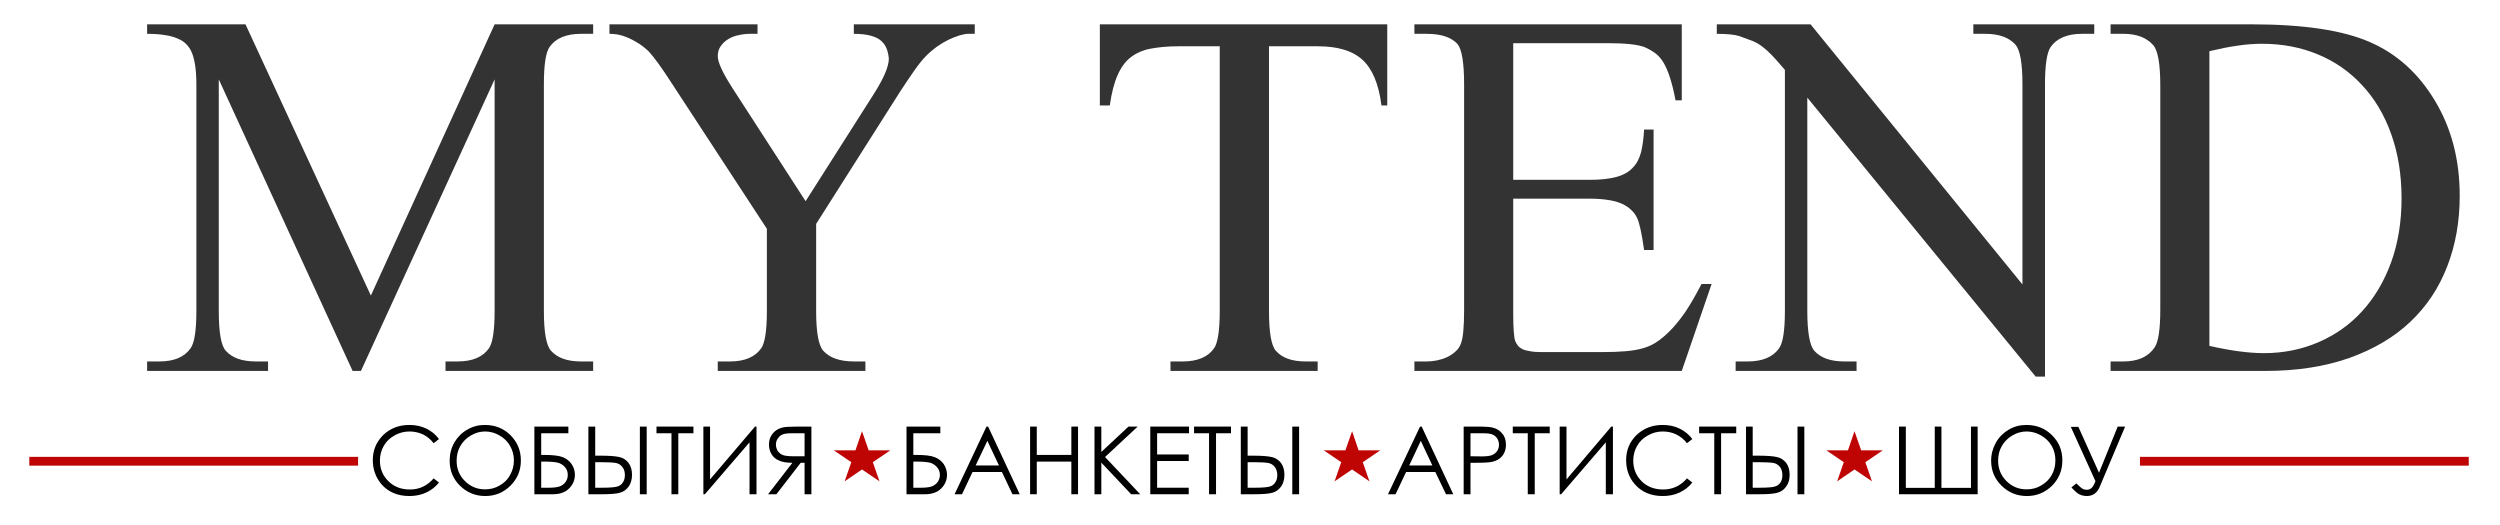 <?xml version="1.0" encoding="UTF-8"?>
<!DOCTYPE svg PUBLIC "-//W3C//DTD SVG 1.1//EN" "http://www.w3.org/Graphics/SVG/1.1/DTD/svg11.dtd">
<!-- Creator: CorelDRAW X7 -->
<svg xmlns="http://www.w3.org/2000/svg" xml:space="preserve" width="168.485mm" height="35.389mm" version="1.1" style="shape-rendering:geometricPrecision; text-rendering:geometricPrecision; image-rendering:optimizeQuality; fill-rule:evenodd; clip-rule:evenodd"
viewBox="0 0 16848 3539"
 xmlns:xlink="http://www.w3.org/1999/xlink">
 <defs>
  <style type="text/css">
   <![CDATA[
    .fil1 {fill:#BF0404}
    .fil0 {fill:black;fill-rule:nonzero}
    .fil2 {fill:#333333;fill-rule:nonzero}
   ]]>
  </style>
 </defs>
 <g id="Слой_x0020_1">
  <path class="fil0" d="M2958 2959l-36 28c-20,-26 -44,-45 -71,-59 -28,-13 -59,-20 -92,-20 -36,0 -70,9 -101,27 -31,17 -55,40 -72,70 -17,29 -26,63 -26,99 0,56 19,102 58,140 38,37 86,55 144,55 64,0 117,-25 160,-75l36 28c-23,29 -51,51 -85,67 -34,16 -72,24 -114,24 -80,0 -143,-27 -189,-80 -38,-45 -58,-99 -58,-162 0,-67 24,-123 70,-169 47,-45 106,-68 176,-68 43,0 81,8 116,25 34,17 62,40 84,70z"/>
  <path id="1" class="fil0" d="M3267 2864c69,0 127,23 173,69 46,46 70,103 70,170 0,67 -23,123 -70,170 -46,46 -103,70 -170,70 -67,0 -124,-24 -171,-70 -46,-46 -69,-102 -69,-168 0,-44 10,-84 31,-122 22,-37 50,-66 87,-87 37,-22 76,-32 119,-32zm2 44c-34,0 -66,9 -96,27 -30,17 -54,41 -71,71 -17,29 -25,62 -25,99 0,54 18,100 56,137 38,38 83,56 136,56 35,0 68,-8 98,-26 30,-17 54,-40 70,-70 17,-30 26,-63 26,-99 0,-36 -9,-69 -26,-98 -16,-29 -40,-53 -71,-70 -30,-18 -63,-27 -97,-27z"/>
  <path id="2" class="fil0" d="M3601 3331l0 -456 229 0 0 45 -183 0 0 146 21 0c57,0 98,5 124,15 25,10 46,26 60,47 15,22 22,46 22,72 0,35 -13,66 -39,92 -26,26 -62,39 -109,39l-125 0zm46 -220l0 176 56 0c33,0 57,-4 72,-10 16,-7 28,-17 37,-30 10,-14 14,-29 14,-46 0,-21 -6,-39 -19,-53 -13,-15 -29,-25 -49,-30 -19,-4 -48,-7 -86,-7l-25 0z"/>
  <path id="3" class="fil0" d="M3965 2875l46 0 0 196 33 0c59,0 102,3 128,9 26,5 47,19 63,39 16,21 24,48 24,81 0,32 -8,59 -23,80 -16,21 -35,35 -59,41 -24,7 -65,10 -121,10l-91 0 0 -456zm46 412l48 0c52,0 85,-3 101,-8 15,-4 28,-13 37,-27 9,-13 14,-30 14,-50 0,-23 -6,-42 -18,-56 -11,-14 -26,-23 -44,-26 -18,-3 -51,-5 -100,-5l-38 0 0 172zm301 -412l46 0 0 456 -46 0 0 -456z"/>
  <polygon id="4" class="fil0" points="4424,2920 4424,2875 4673,2875 4673,2920 4571,2920 4571,3331 4525,3331 4525,2920 "/>
  <polygon id="5" class="fil0" points="5098,3331 5051,3331 5051,2981 4750,3331 4740,3331 4740,2875 4785,2875 4785,3231 5088,2875 5098,2875 "/>
  <path id="6" class="fil0" d="M5468 2875l-91 0c-51,0 -85,2 -103,6 -28,7 -50,20 -66,40 -18,21 -26,46 -26,75 0,25 6,47 18,66 11,19 28,33 50,42 21,10 52,15 90,15l-164 212 56 0 164 -212 26 0 0 212 46 0 0 -456zm-46 45l0 155 -79 0c-30,0 -53,-3 -67,-8 -15,-6 -26,-15 -35,-28 -8,-13 -12,-27 -12,-43 0,-15 4,-29 13,-41 8,-13 19,-22 32,-27 14,-6 36,-8 67,-8l81 0z"/>
  <path id="7" class="fil0" d="M6109 3331l0 -456 228 0 0 45 -182 0 0 146 21 0c56,0 98,5 123,15 26,10 46,26 61,47 14,22 22,46 22,72 0,35 -13,66 -39,92 -26,26 -63,39 -109,39l-125 0zm46 -220l0 176 55 0c33,0 58,-4 73,-10 15,-7 28,-17 37,-30 9,-14 14,-29 14,-46 0,-21 -7,-39 -20,-53 -13,-15 -29,-25 -48,-30 -20,-4 -48,-7 -86,-7l-25 0z"/>
  <path id="8" class="fil0" d="M6659 2875l213 456 -49 0 -71 -150 -198 0 -71 150 -50 0 215 -456 11 0zm-5 96l-79 166 157 0 -78 -166z"/>
  <polygon id="9" class="fil0" points="6942,2875 6987,2875 6987,3066 7220,3066 7220,2875 7265,2875 7265,3331 7220,3331 7220,3111 6987,3111 6987,3331 6942,3331 "/>
  <polygon id="10" class="fil0" points="7376,2875 7422,2875 7422,3046 7605,2875 7667,2875 7447,3080 7684,3331 7623,3331 7422,3118 7422,3331 7376,3331 "/>
  <polygon id="11" class="fil0" points="7752,2875 8013,2875 8013,2920 7798,2920 7798,3063 8011,3063 8011,3107 7798,3107 7798,3287 8011,3287 8011,3331 7752,3331 "/>
  <polygon id="12" class="fil0" points="8047,2920 8047,2875 8296,2875 8296,2920 8195,2920 8195,3331 8148,3331 8148,2920 "/>
  <path id="13" class="fil0" d="M8362 2875l46 0 0 196 33 0c59,0 102,3 128,9 26,5 47,19 63,39 16,21 24,48 24,81 0,32 -8,59 -23,80 -16,21 -35,35 -59,41 -24,7 -65,10 -121,10l-91 0 0 -456zm46 412l49 0c51,0 84,-3 100,-8 15,-4 28,-13 37,-27 9,-13 14,-30 14,-50 0,-23 -6,-42 -18,-56 -11,-14 -26,-23 -44,-26 -18,-3 -51,-5 -100,-5l-38 0 0 172zm301 -412l46 0 0 456 -46 0 0 -456z"/>
  <path id="14" class="fil0" d="M9581 2875l213 456 -49 0 -72 -150 -197 0 -71 150 -51 0 216 -456 11 0zm-6 96l-78 166 156 0 -78 -166z"/>
  <path id="15" class="fil0" d="M9864 2875l91 0c52,0 87,2 105,7 26,6 48,20 64,40 17,19 25,45 25,75 0,30 -8,55 -24,75 -16,20 -38,33 -67,40 -20,5 -59,7 -116,7l-32 0 0 212 -46 0 0 -456zm46 45l0 155 77 1c31,0 54,-3 69,-9 14,-6 25,-15 34,-28 8,-12 12,-26 12,-42 0,-15 -4,-29 -12,-42 -9,-13 -20,-22 -33,-27 -14,-6 -36,-8 -67,-8l-80 0z"/>
  <polygon id="16" class="fil0" points="10195,2920 10195,2875 10444,2875 10444,2920 10343,2920 10343,3331 10296,3331 10296,2920 "/>
  <polygon id="17" class="fil0" points="10870,3331 10822,3331 10822,2981 10521,3331 10511,3331 10511,2875 10557,2875 10557,3231 10859,2875 10870,2875 "/>
  <path id="18" class="fil0" d="M11405 2959l-36 28c-20,-26 -44,-45 -72,-59 -27,-13 -58,-20 -91,-20 -37,0 -70,9 -101,27 -31,17 -55,40 -72,70 -17,29 -26,63 -26,99 0,56 19,102 57,140 38,37 86,55 145,55 63,0 117,-25 160,-75l36 28c-23,29 -51,51 -85,67 -34,16 -72,24 -114,24 -80,0 -143,-27 -189,-80 -39,-45 -58,-99 -58,-162 0,-67 23,-123 70,-169 47,-45 106,-68 176,-68 43,0 81,8 115,25 35,17 63,40 85,70z"/>
  <polygon id="19" class="fil0" points="11451,2920 11451,2875 11701,2875 11701,2920 11599,2920 11599,3331 11553,3331 11553,2920 "/>
  <path id="20" class="fil0" d="M11767 2875l45 0 0 196 33 0c60,0 103,3 129,9 26,5 47,19 63,39 16,21 24,48 24,81 0,32 -8,59 -24,80 -15,21 -35,35 -59,41 -24,7 -64,10 -121,10l-90 0 0 -456zm45 412l49 0c51,0 85,-3 100,-8 16,-4 28,-13 38,-27 9,-13 13,-30 13,-50 0,-23 -6,-42 -17,-56 -12,-14 -26,-23 -44,-26 -18,-3 -52,-5 -100,-5l-39 0 0 172zm302 -412l46 0 0 456 -46 0 0 -456z"/>
  <polygon id="21" class="fil0" points="12844,3288 13039,3288 13039,2875 13084,2875 13084,3288 13283,3288 13283,2875 13328,2875 13328,3331 12798,3331 12798,2875 12844,2875 "/>
  <path id="22" class="fil0" d="M13656 2864c69,0 127,23 173,69 47,46 70,103 70,170 0,67 -23,123 -69,170 -47,46 -103,70 -170,70 -68,0 -125,-24 -171,-70 -47,-46 -70,-102 -70,-168 0,-44 11,-84 32,-122 21,-37 50,-66 86,-87 37,-22 77,-32 119,-32zm2 44c-34,0 -66,9 -96,27 -30,17 -54,41 -71,71 -17,29 -25,62 -25,99 0,54 19,100 56,137 38,38 83,56 136,56 36,0 68,-8 98,-26 30,-17 54,-40 71,-70 17,-30 25,-63 25,-99 0,-36 -8,-69 -25,-98 -17,-29 -41,-53 -71,-70 -31,-18 -64,-27 -98,-27z"/>
  <path id="23" class="fil0" d="M13956 2877l51 0 139 309 126 -311 50 0 -173 410c-17,38 -45,58 -86,58 -17,0 -32,-4 -47,-10 -15,-7 -33,-23 -56,-48l33 -27c23,22 38,35 46,38 8,3 16,5 23,5 12,0 23,-3 31,-10 9,-6 19,-22 29,-48l-166 -366z"/>
  <rect class="fil1" x="197" y="3079" width="2215.89" height="59.27"/>
  <polygon class="fil1" points="5809,2906 5765,3035 5619,3035 5737,3115 5692,3244 5809,3164 5927,3244 5882,3115 6000,3035 5854,3035 "/>
  <polygon class="fil1" points="9112,2906 9067,3035 8921,3035 9039,3115 8994,3244 9112,3164 9229,3244 9184,3115 9302,3035 9156,3035 "/>
  <polygon class="fil1" points="12498,2906 12454,3035 12308,3035 12426,3115 12381,3244 12498,3164 12616,3244 12571,3115 12689,3035 12543,3035 "/>
  <rect class="fil1" x="14422" y="3079" width="2215.89" height="59.27"/>
  <path class="fil2" d="M2376 2500l-902 -1965 0 1560c0,144 15,233 47,269 43,48 110,72 202,72l83 0 0 64 -815 0 0 -64 83 0c99,0 169,-30 210,-89 26,-36 39,-120 39,-252l0 -1526c0,-101 -12,-176 -35,-224 -8,-17 -19,-33 -33,-47 -14,-15 -32,-27 -56,-37 -23,-11 -52,-19 -85,-24 -34,-6 -75,-9 -123,-9l0 -64 663 0 845 1828 834 -1828 664 0 0 64 -82 0c-100,0 -171,30 -212,89 -25,36 -38,119 -38,252l0 1526c0,144 16,233 48,269 43,48 110,72 202,72l82 0 0 64 -995 0 0 -64 83 0c98,0 169,-30 210,-89 25,-36 38,-120 38,-252l0 -1560 -901 1965 -56 0z"/>
  <path id="1" class="fil2" d="M5754 164l815 0 0 64 -45 0c-13,0 -32,3 -56,10 -23,7 -48,17 -74,29 -27,13 -54,29 -81,48 -27,20 -53,42 -76,66 -24,25 -50,58 -78,98 -28,40 -60,88 -96,143l-563 887 0 586c0,144 16,233 48,269 43,48 112,72 208,72l76 0 0 64 -995 0 0 -64 83 0c98,0 169,-30 210,-89 25,-36 38,-120 38,-252l0 -553 -640 -979c-38,-58 -69,-105 -95,-140 -26,-35 -46,-60 -60,-75 -7,-7 -18,-17 -34,-30 -16,-13 -36,-27 -60,-40 -24,-14 -51,-26 -80,-36 -30,-10 -60,-14 -92,-14l0 -64 998 0 0 64 -52 0c-25,0 -50,3 -76,9 -26,5 -49,14 -70,27 -20,12 -37,28 -50,47 -14,19 -20,42 -20,68 0,42 35,116 105,224l487 753 458 -720c69,-108 103,-188 103,-241 -2,-24 -7,-47 -15,-67 -8,-21 -21,-39 -38,-54 -17,-15 -41,-26 -71,-34 -30,-8 -67,-12 -112,-12l0 -64z"/>
  <path id="2" class="fil2" d="M9349 164l0 547 -39 0c-9,-73 -25,-135 -46,-186 -21,-50 -49,-92 -83,-123 -35,-31 -77,-54 -127,-68 -49,-15 -107,-22 -173,-22l-329 0 0 1783c0,144 15,233 46,269 42,48 109,72 201,72l81 0 0 64 -992 0 0 -64 83 0c99,0 170,-30 211,-89 25,-36 38,-120 38,-252l0 -1783 -281 0c-70,0 -132,6 -185,16 -53,10 -97,30 -134,58 -37,29 -66,69 -89,122 -23,52 -40,119 -52,203l-67 0 0 -547 1937 0z"/>
  <path id="3" class="fil2" d="M10198 291l0 921 515 0c75,0 135,-7 182,-20 47,-13 83,-34 109,-62 27,-28 45,-63 56,-106 10,-42 17,-93 20,-151l64 0 0 812 -64 0c-8,-57 -16,-104 -24,-140 -8,-36 -16,-62 -24,-78 -10,-20 -23,-38 -40,-53 -16,-16 -36,-29 -62,-41 -25,-11 -55,-20 -91,-25 -36,-6 -78,-9 -126,-9l-515 0 0 771c0,103 5,166 14,190 5,10 10,20 18,30 6,8 17,16 30,23 12,6 30,11 51,14 21,4 48,6 80,6l397 0c68,0 124,-2 169,-6 46,-4 86,-11 119,-21 34,-10 64,-24 90,-42 26,-17 53,-40 82,-68 35,-34 72,-79 109,-132 36,-54 73,-118 110,-190l68 0 -201 586 -1802 0 0 -64 83 0c21,0 44,-2 69,-7 24,-5 46,-12 68,-22 21,-10 41,-23 58,-39 17,-15 29,-34 36,-54 14,-36 21,-111 21,-226l0 -1518c0,-147 -15,-238 -45,-274 -42,-45 -110,-68 -207,-68l-83 0 0 -64 1802 0 0 512 -42 0c-12,-63 -25,-114 -38,-154 -13,-40 -27,-73 -43,-100 -16,-26 -34,-47 -55,-63 -21,-15 -46,-30 -74,-42 -47,-17 -128,-26 -243,-26l-641 0z"/>
  <path id="4" class="fil2" d="M11570 164l632 0 1428 1753 0 -1348c0,-144 -16,-233 -48,-269 -44,-48 -111,-72 -202,-72l-81 0 0 -64 815 0 0 64 -83 0c-99,0 -170,30 -211,89 -25,36 -38,120 -38,252l0 1969 -63 0 -1539 -1880 0 1437c0,144 16,233 47,269 43,48 110,72 202,72l83 0 0 64 -815 0 0 -64 81 0c100,0 171,-30 212,-89 26,-36 39,-120 39,-252l0 -1624c-34,-40 -63,-73 -86,-97 -23,-24 -45,-44 -65,-59 -21,-16 -43,-29 -67,-39 -25,-9 -55,-20 -90,-33 -33,-10 -83,-15 -151,-15l0 -64z"/>
  <path id="5" class="fil2" d="M14224 2500l0 -64 87 0c98,0 168,-32 210,-95 25,-37 38,-121 38,-255l0 -1508c0,-147 -16,-239 -48,-274 -45,-51 -112,-76 -200,-76l-87 0 0 -64 950 0c350,0 615,40 796,119 183,79 329,211 440,396 111,184 167,397 167,641 0,172 -28,331 -84,475 -56,145 -138,269 -248,373 -109,104 -246,185 -410,244 -164,58 -353,88 -568,88l-1043 0zm666 -169c144,33 267,49 368,49 132,0 254,-25 368,-74 113,-49 211,-118 293,-208 83,-91 148,-200 195,-328 47,-129 71,-273 71,-433 0,-161 -24,-306 -70,-434 -46,-129 -111,-238 -195,-328 -83,-90 -182,-160 -298,-208 -115,-48 -241,-72 -378,-72 -52,0 -107,4 -166,13 -58,8 -121,21 -188,37l0 1986z"/>
 </g>
</svg>

